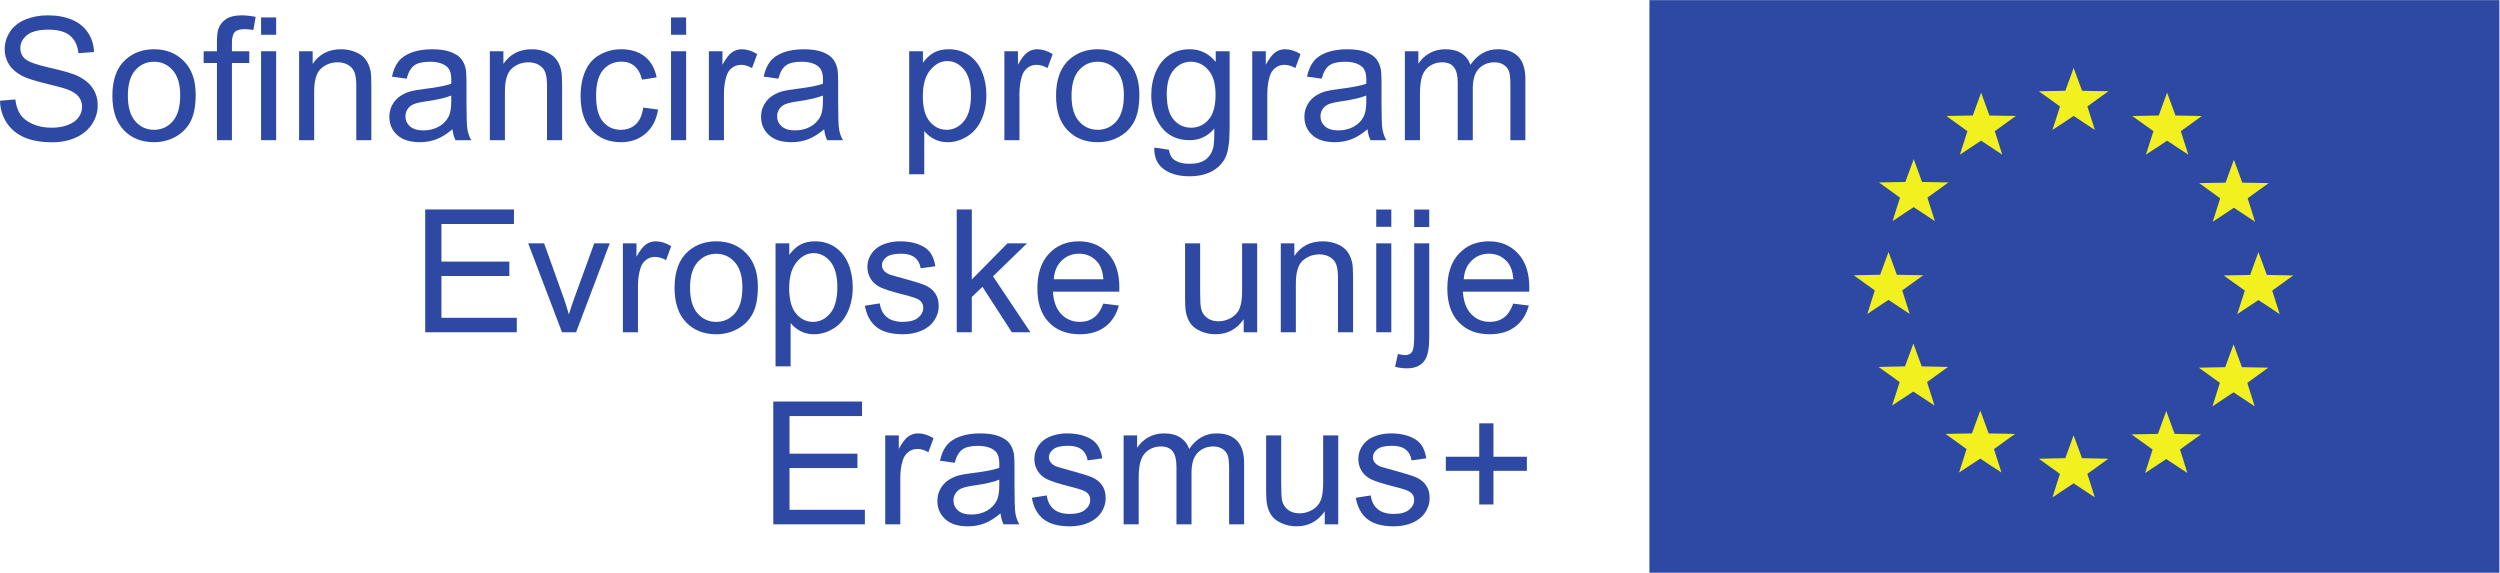 <?xml version="1.0" encoding="UTF-8" standalone="no"?>
<!-- Created with Inkscape (http://www.inkscape.org/) -->

<svg
   version="1.1"
   id="svg2"
   width="971.653"
   height="222.6"
   viewBox="0 0 971.653 222.6"
   sodipodi:docname="logosbeneficaireserasmusleft_sl_0.eps"
   xmlns:inkscape="http://www.inkscape.org/namespaces/inkscape"
   xmlns:sodipodi="http://sodipodi.sourceforge.net/DTD/sodipodi-0.dtd"
   xmlns="http://www.w3.org/2000/svg"
   xmlns:svg="http://www.w3.org/2000/svg">
  <defs
     id="defs6" />
  <sodipodi:namedview
     id="namedview4"
     pagecolor="#ffffff"
     bordercolor="#000000"
     borderopacity="0.25"
     inkscape:showpageshadow="2"
     inkscape:pageopacity="0.0"
     inkscape:pagecheckerboard="0"
     inkscape:deskcolor="#d1d1d1" />
  <g
     id="g8"
     inkscape:groupmode="layer"
     inkscape:label="ink_ext_XXXXXX"
     transform="matrix(1.333,0,0,-1.333,0,222.6)">
    <g
       id="g10"
       transform="scale(0.1)">
      <path
         d="M 7287.44,0 V 1669.52 H 4809.23 V 0 h 2478.21"
         style="fill:#2d49a3;fill-opacity:1;fill-rule:nonzero;stroke:none"
         id="path12" />
      <path
         d="m 6669.71,861.59 -25.86,0.527 -38.24,0.723 -12.52,34.094 -8.11,21.785 -7.97,-21.785 -12.42,-34.094 -38.24,-0.723 -25.84,-0.527 21.09,-15.195 30.14,-21.629 -10.96,-34.133 -7.52,-23.242 20.39,13.457 31.33,20.742 31.7,-20.742 20.14,-13.457 -7.39,23.242 -10.86,34.133 30.04,21.629 21.1,15.195"
         style="fill:#f3f020;fill-opacity:1;fill-rule:nonzero;stroke:none"
         id="path14" />
      <path
         d="m 6669.71,861.59 -25.86,0.527 -38.24,0.723 -12.52,34.094 -8.11,21.785 -7.97,-21.785 -12.42,-34.094 -38.24,-0.723 -25.84,-0.527 21.09,-15.195 30.14,-21.629 -10.96,-34.133 -7.52,-23.242 20.39,13.457 31.33,20.742 31.7,-20.742 20.14,-13.457 -7.39,23.242 -10.86,34.133 30.04,21.629 z"
         style="fill:none;stroke:#f3f020;stroke-width:11.064;stroke-linecap:butt;stroke-linejoin:miter;stroke-miterlimit:4;stroke-dasharray:none;stroke-opacity:1"
         id="path16" />
      <path
         d="m 6479.88,1093.95 -10.84,-34.18 -7.38,-23.18 20.25,13.28 31.47,21.04 31.7,-21.04 20,-13.28 -7.27,23.18 -10.95,34.18 30.03,21.64 21.2,15.2 -25.84,0.47 -38.38,0.6 -12.39,34.18 -8.1,22 -8.01,-22 -12.36,-34.18 -38.26,-0.6 -25.86,-0.47 20.97,-15.2 30.02,-21.64"
         style="fill:#f3f020;fill-opacity:1;fill-rule:nonzero;stroke:none"
         id="path18" />
      <path
         d="m 6479.88,1093.95 -10.84,-34.18 -7.38,-23.18 20.25,13.28 31.47,21.04 31.7,-21.04 20,-13.28 -7.27,23.18 -10.95,34.18 30.03,21.64 21.2,15.2 -25.84,0.47 -38.38,0.6 -12.39,34.18 -8.1,22 -8.01,-22 -12.36,-34.18 -38.26,-0.6 -25.86,-0.47 20.97,-15.2 z"
         style="fill:none;stroke:#f3f020;stroke-width:11.064;stroke-linecap:butt;stroke-linejoin:miter;stroke-miterlimit:4;stroke-dasharray:none;stroke-opacity:1"
         id="path20" />
      <path
         d="m 6339.16,1327.64 -12.52,34.13 -8.1,21.93 -7.97,-21.93 -12.41,-34.13 -38.24,-0.66 -25.99,-0.59 21.21,-15.13 30.15,-21.69 -10.95,-34.14 -7.52,-23.19 20.37,13.24 31.35,20.91 31.58,-20.91 20.27,-13.24 -7.52,23.19 -10.74,34.14 30.04,21.69 21.07,15.13 -25.72,0.59 -38.36,0.66"
         style="fill:#f3f020;fill-opacity:1;fill-rule:nonzero;stroke:none"
         id="path22" />
      <path
         d="m 6339.16,1327.64 -12.52,34.13 -8.1,21.93 -7.97,-21.93 -12.41,-34.13 -38.24,-0.66 -25.99,-0.59 21.21,-15.13 30.15,-21.69 -10.95,-34.14 -7.52,-23.19 20.37,13.24 31.35,20.91 31.58,-20.91 20.27,-13.24 -7.52,23.19 -10.74,34.14 30.04,21.69 21.07,15.13 -25.72,0.59 z"
         style="fill:none;stroke:#f3f020;stroke-width:11.064;stroke-linecap:butt;stroke-linejoin:miter;stroke-miterlimit:4;stroke-dasharray:none;stroke-opacity:1"
         id="path24" />
      <path
         d="m 6066.76,1399.85 -12.52,34.03 -8.13,21.92 -7.85,-21.92 -12.52,-34.03 -38.24,-0.84 -25.98,-0.41 21.21,-15.19 30.04,-21.75 -10.86,-34.2 -7.5,-23.12 20.26,13.23 31.44,20.97 31.7,-20.97 20.14,-13.23 -7.36,23.12 -10.86,34.2 30.04,21.75 20.95,15.19 -25.72,0.41 -38.24,0.84"
         style="fill:#f3f020;fill-opacity:1;fill-rule:nonzero;stroke:none"
         id="path26" />
      <path
         d="m 6066.76,1399.85 -12.52,34.03 -8.13,21.92 -7.85,-21.92 -12.52,-34.03 -38.24,-0.84 -25.98,-0.41 21.21,-15.19 30.04,-21.75 -10.86,-34.2 -7.5,-23.12 20.26,13.23 31.44,20.97 31.7,-20.97 20.14,-13.23 -7.36,23.12 -10.86,34.2 30.04,21.75 20.95,15.19 -25.72,0.41 z"
         style="fill:none;stroke:#f3f020;stroke-width:11.064;stroke-linecap:butt;stroke-linejoin:miter;stroke-miterlimit:4;stroke-dasharray:none;stroke-opacity:1"
         id="path28" />
      <path
         d="m 5796.72,1327.64 -12.52,34.13 -7.85,21.93 -7.99,-21.93 -12.5,-34.13 -38.26,-0.66 -25.98,-0.41 21.09,-15.25 30.16,-21.63 -10.86,-34.14 -7.48,-23.31 20.24,13.47 31.58,20.8 31.35,-20.8 20.25,-13.47 -7.38,23.31 -10.86,34.14 30.04,21.63 21.21,15.25 -25.98,0.41 -38.26,0.66"
         style="fill:#f3f020;fill-opacity:1;fill-rule:nonzero;stroke:none"
         id="path30" />
      <path
         d="m 5796.72,1327.64 -12.52,34.13 -7.85,21.93 -7.99,-21.93 -12.5,-34.13 -38.26,-0.66 -25.98,-0.41 21.09,-15.25 30.16,-21.63 -10.86,-34.14 -7.48,-23.31 20.24,13.47 31.58,20.8 31.35,-20.8 20.25,-13.47 -7.38,23.31 -10.86,34.14 30.04,21.63 21.21,15.25 -25.98,0.41 z"
         style="fill:none;stroke:#f3f020;stroke-width:11.064;stroke-linecap:butt;stroke-linejoin:miter;stroke-miterlimit:4;stroke-dasharray:none;stroke-opacity:1"
         id="path32" />
      <path
         d="m 5600.12,1133.93 -12.31,34.04 -7.97,21.85 -8.08,-21.85 -12.4,-34.04 -38.27,-0.7 -25.86,-0.49 21.1,-15.25 30.04,-21.68 -10.96,-34.08 -7.28,-23.25 20.01,13.34 31.59,20.86 31.58,-20.86 20.14,-13.34 -7.41,23.25 -10.84,34.08 30.16,21.68 20.98,15.25 -25.88,0.49 -38.34,0.7"
         style="fill:#f3f020;fill-opacity:1;fill-rule:nonzero;stroke:none"
         id="path34" />
      <path
         d="m 5600.12,1133.93 -12.31,34.04 -7.97,21.85 -8.08,-21.85 -12.4,-34.04 -38.27,-0.7 -25.86,-0.49 21.1,-15.25 30.04,-21.68 -10.96,-34.08 -7.28,-23.25 20.01,13.34 31.59,20.86 31.58,-20.86 20.14,-13.34 -7.41,23.25 -10.84,34.08 30.16,21.68 20.98,15.25 -25.88,0.49 z"
         style="fill:none;stroke:#f3f020;stroke-width:11.064;stroke-linecap:butt;stroke-linejoin:miter;stroke-miterlimit:4;stroke-dasharray:none;stroke-opacity:1"
         id="path36" />
      <path
         d="m 5537.77,781.336 20.26,-13.457 -7.37,23.351 -10.86,34.083 30.02,21.675 21.1,15.129 -25.84,0.547 -38.26,0.652 -12.5,34.036 -7.99,21.855 -8.01,-21.855 -12.5,-34.036 -38.24,-0.652 -25.86,-0.547 20.96,-15.129 30.15,-21.675 -10.84,-34.083 -7.38,-23.351 20.12,13.457 31.6,20.852 31.44,-20.852"
         style="fill:#f3f020;fill-opacity:1;fill-rule:nonzero;stroke:none"
         id="path38" />
      <path
         d="m 5537.77,781.336 20.26,-13.457 -7.37,23.351 -10.86,34.083 30.02,21.675 21.1,15.129 -25.84,0.547 -38.26,0.652 -12.5,34.036 -7.99,21.855 -8.01,-21.855 -12.5,-34.036 -38.24,-0.652 -25.86,-0.547 20.96,-15.129 30.15,-21.675 -10.84,-34.083 -7.38,-23.351 20.12,13.457 31.6,20.852 z"
         style="fill:none;stroke:#f3f020;stroke-width:11.064;stroke-linecap:butt;stroke-linejoin:miter;stroke-miterlimit:4;stroke-dasharray:none;stroke-opacity:1"
         id="path40" />
      <path
         d="m 5599.26,596.27 -12.5,33.96 -7.87,21.879 -8.11,-21.879 -12.5,-33.96 -38.24,-0.829 -25.86,-0.582 21.07,-15.019 30.04,-21.809 -10.86,-34.09 -7.5,-23.043 20.26,13.161 31.46,20.839 31.58,-20.839 20.14,-13.278 -7.38,23.16 -10.72,34.09 30.02,21.809 20.97,15.019 -25.86,0.582 -38.14,0.829"
         style="fill:#f3f020;fill-opacity:1;fill-rule:nonzero;stroke:none"
         id="path42" />
      <path
         d="m 5599.26,596.27 -12.5,33.96 -7.87,21.879 -8.11,-21.879 -12.5,-33.96 -38.24,-0.829 -25.86,-0.582 21.07,-15.019 30.04,-21.809 -10.86,-34.09 -7.5,-23.043 20.26,13.161 31.46,20.839 31.58,-20.839 20.14,-13.278 -7.38,23.16 -10.72,34.09 30.02,21.809 20.97,15.019 -25.86,0.582 z"
         style="fill:none;stroke:#f3f020;stroke-width:11.064;stroke-linecap:butt;stroke-linejoin:miter;stroke-miterlimit:4;stroke-dasharray:none;stroke-opacity:1"
         id="path44" />
      <path
         d="m 5794.34,400.73 -12.39,34.2 -7.99,21.859 -8.1,-21.859 -12.38,-34.2 -38.38,-0.601 -25.86,-0.59 21.21,-15.141 29.9,-21.687 -10.72,-34.063 -7.5,-23.25 20.12,13.231 31.71,20.922 31.33,-20.922 20.39,-13.231 -7.52,23.25 -10.82,34.063 30.02,21.687 21.21,15.141 -25.97,0.59 -38.26,0.601"
         style="fill:#f3f020;fill-opacity:1;fill-rule:nonzero;stroke:none"
         id="path46" />
      <path
         d="m 5794.34,400.73 -12.39,34.2 -7.99,21.859 -8.1,-21.859 -12.38,-34.2 -38.38,-0.601 -25.86,-0.59 21.21,-15.141 29.9,-21.687 -10.72,-34.063 -7.5,-23.25 20.12,13.231 31.71,20.922 31.33,-20.922 20.39,-13.231 -7.52,23.25 -10.82,34.063 30.02,21.687 21.21,15.141 -25.97,0.59 z"
         style="fill:none;stroke:#f3f020;stroke-width:11.064;stroke-linecap:butt;stroke-linejoin:miter;stroke-miterlimit:4;stroke-dasharray:none;stroke-opacity:1"
         id="path48" />
      <path
         d="m 6066.5,328.582 -12.38,33.898 -8.12,21.989 -7.86,-21.989 -12.51,-33.898 -38.25,-0.781 -25.99,-0.602 21.09,-15.25 30.18,-21.551 -10.98,-34.089 -7.27,-23.297 20.14,13.386 31.45,20.922 31.6,-20.922 20.13,-13.386 -7.26,23.297 -10.98,34.089 30.04,21.551 21.08,15.25 -25.73,0.602 -38.38,0.781"
         style="fill:#f3f020;fill-opacity:1;fill-rule:nonzero;stroke:none"
         id="path50" />
      <path
         d="m 6066.5,328.582 -12.38,33.898 -8.12,21.989 -7.86,-21.989 -12.51,-33.898 -38.25,-0.781 -25.99,-0.602 21.09,-15.25 30.18,-21.551 -10.98,-34.089 -7.27,-23.297 20.14,13.386 31.45,20.922 31.6,-20.922 20.13,-13.386 -7.26,23.297 -10.98,34.089 30.04,21.551 21.08,15.25 -25.73,0.602 z"
         style="fill:none;stroke:#f3f020;stroke-width:11.064;stroke-linecap:butt;stroke-linejoin:miter;stroke-miterlimit:4;stroke-dasharray:none;stroke-opacity:1"
         id="path52" />
      <path
         d="m 6336.66,399.422 -12.52,34.078 -7.99,21.871 -7.99,-21.871 -12.4,-34.078 -38.24,-0.844 -25.98,-0.476 21.23,-15.122 30.02,-21.679 -10.86,-34.102 -7.38,-23.23 20.14,13.242 31.46,20.898 31.58,-20.898 20.02,-13.242 -7.14,23.23 -10.86,34.102 29.9,21.679 21.11,15.122 -25.86,0.476 -38.24,0.844"
         style="fill:#f3f020;fill-opacity:1;fill-rule:nonzero;stroke:none"
         id="path54" />
      <path
         d="m 6336.66,399.422 -12.52,34.078 -7.99,21.871 -7.99,-21.871 -12.4,-34.078 -38.24,-0.844 -25.98,-0.476 21.23,-15.122 30.02,-21.679 -10.86,-34.102 -7.38,-23.23 20.14,13.242 31.46,20.898 31.58,-20.898 20.02,-13.242 -7.14,23.23 -10.86,34.102 29.9,21.679 21.11,15.122 -25.86,0.476 z"
         style="fill:none;stroke:#f3f020;stroke-width:11.064;stroke-linecap:butt;stroke-linejoin:miter;stroke-miterlimit:4;stroke-dasharray:none;stroke-opacity:1"
         id="path56" />
      <path
         d="m 6532.91,593.879 -12.52,34.109 -7.97,21.782 -7.99,-21.782 -12.52,-34.109 -38.26,-0.699 -25.84,-0.489 21.19,-15.25 29.95,-21.621 -10.84,-34.199 -7.29,-23.172 20.04,13.34 31.56,20.852 31.56,-20.852 20.04,-13.34 -7.4,23.172 -10.72,34.199 30.04,21.621 21.09,15.25 -25.88,0.489 -38.24,0.699"
         style="fill:#f3f020;fill-opacity:1;fill-rule:nonzero;stroke:none"
         id="path58" />
      <path
         d="m 6532.91,593.879 -12.52,34.109 -7.97,21.782 -7.99,-21.782 -12.52,-34.109 -38.26,-0.699 -25.84,-0.489 21.19,-15.25 29.95,-21.621 -10.84,-34.199 -7.29,-23.172 20.04,13.34 31.56,20.852 31.56,-20.852 20.04,-13.34 -7.4,23.172 -10.72,34.199 30.04,21.621 21.09,15.25 -25.88,0.489 z"
         style="fill:none;stroke:#f3f020;stroke-width:11.064;stroke-linecap:butt;stroke-linejoin:miter;stroke-miterlimit:4;stroke-dasharray:none;stroke-opacity:1"
         id="path60" />
      <path
         d="m 0,1376.16 44.676,3.91 c 2.109,-17.9 7.043,-32.59 14.777,-44.07 7.723,-11.47 19.727,-20.75 36.008,-27.83 16.269,-7.08 34.578,-10.62 54.93,-10.62 18.066,0 34.011,2.69 47.851,8.06 13.828,5.37 24.129,12.74 30.879,22.09 6.758,9.36 10.137,19.57 10.137,30.65 0,11.23 -3.262,21.03 -9.766,29.41 -6.512,8.38 -17.258,15.42 -32.226,21.12 -9.61,3.75 -30.852,9.57 -63.719,17.46 -32.883,7.89 -55.91,15.33 -69.094,22.34 -17.09,8.95 -29.824,20.06 -38.203,33.32 -8.391,13.26 -12.578,28.11 -12.578,44.55 0,18.07 5.125,34.96 15.379,50.66 10.254,15.71 25.227,27.63 44.922,35.77 19.688,8.14 41.586,12.2 65.675,12.2 26.524,0 49.922,-4.26 70.196,-12.81 20.254,-8.54 35.84,-21.11 46.75,-37.71 10.894,-16.61 16.758,-35.41 17.578,-56.41 l -45.41,-3.42 c -2.446,22.63 -10.703,39.72 -24.778,51.27 -14.082,11.56 -34.882,17.35 -62.382,17.35 -28.653,0 -49.52,-5.26 -62.618,-15.76 -13.105,-10.49 -19.656,-23.15 -19.656,-37.96 0,-12.87 4.637,-23.43 13.914,-31.73 9.109,-8.3 32.918,-16.82 71.406,-25.52 38.497,-8.71 64.903,-16.32 79.231,-22.82 20.828,-9.61 36.211,-21.78 46.141,-36.51 9.921,-14.72 14.89,-31.7 14.89,-50.9 0,-19.04 -5.457,-36.99 -16.355,-53.83 -10.91,-16.85 -26.575,-29.96 -46.992,-39.31 -20.43,-9.36 -43.426,-14.04 -68.973,-14.04 -32.395,0 -59.535,4.72 -81.418,14.16 -21.895,9.44 -39.062,23.64 -51.523,42.61 C 7.207,1330.79 0.645,1352.23 0,1376.16"
         style="fill:#2d49a3;fill-opacity:1;fill-rule:nonzero;stroke:none"
         id="path62" />
      <path
         d="m 372.805,1390.81 c 0,-33.2 7.234,-58.07 21.726,-74.58 14.485,-16.52 32.715,-24.78 54.688,-24.78 21.804,0 39.953,8.3 54.441,24.91 14.485,16.6 21.731,41.9 21.731,75.91 0,32.07 -7.286,56.36 -21.856,72.88 -14.558,16.52 -32.676,24.78 -54.316,24.78 -21.973,0 -40.203,-8.22 -54.688,-24.65 -14.492,-16.44 -21.726,-41.27 -21.726,-74.47 z m -45.168,0 c 0,48.01 13.34,83.57 40.039,106.7 22.297,19.2 49.472,28.81 81.543,28.81 35.644,0 64.773,-11.68 87.402,-35.04 22.617,-23.36 33.938,-55.63 33.938,-96.8 0,-33.38 -5.012,-59.62 -15.012,-78.74 -10.02,-19.13 -24.578,-33.97 -43.711,-44.56 -19.121,-10.57 -40,-15.86 -62.617,-15.86 -36.297,0 -65.633,11.63 -88.008,34.9 -22.383,23.28 -33.574,56.81 -33.574,100.59"
         style="fill:#2d49a3;fill-opacity:1;fill-rule:nonzero;stroke:none"
         id="path64" />
      <path
         d="m 632.566,1261.18 v 225.1 H 593.75 v 34.18 h 38.816 v 27.58 c 0,17.42 1.543,30.35 4.641,38.82 4.231,11.39 11.68,20.63 22.336,27.71 10.66,7.08 25.594,10.61 44.805,10.61 12.363,0 26.035,-1.46 41.011,-4.39 l -6.589,-38.32 c -9.122,1.62 -17.747,2.44 -25.879,2.44 -13.348,0 -22.793,-2.85 -28.321,-8.55 -5.539,-5.7 -8.3,-16.35 -8.3,-31.98 v -23.92 h 50.539 v -34.18 H 676.27 v -225.1 h -43.704"
         style="fill:#2d49a3;fill-opacity:1;fill-rule:nonzero;stroke:none"
         id="path66" />
      <path
         d="m 761.23,1261.18 v 259.28 h 43.946 v -259.28 z m 0,307.36 v 50.55 h 43.946 v -50.55 H 761.23"
         style="fill:#2d49a3;fill-opacity:1;fill-rule:nonzero;stroke:none"
         id="path68" />
      <path
         d="m 872.07,1261.18 v 259.28 h 39.551 v -36.88 c 19.043,28.49 46.543,42.74 82.52,42.74 15.629,0 29.989,-2.82 43.099,-8.43 13.09,-5.62 22.9,-12.98 29.41,-22.1 6.5,-9.11 11.06,-19.94 13.67,-32.46 1.62,-8.15 2.44,-22.38 2.44,-42.74 v -159.41 h -43.94 v 157.71 c 0,17.9 -1.71,31.29 -5.13,40.16 -3.42,8.87 -9.48,15.95 -18.19,21.24 -8.7,5.28 -18.918,7.94 -30.637,7.94 -18.718,0 -34.875,-5.95 -48.468,-17.83 -13.582,-11.88 -20.379,-34.42 -20.379,-67.62 v -141.6 H 872.07"
         style="fill:#2d49a3;fill-opacity:1;fill-rule:nonzero;stroke:none"
         id="path70" />
      <path
         d="m 1315.67,1391.3 c -15.95,-6.51 -39.88,-12.04 -71.77,-16.6 -18.07,-2.6 -30.85,-5.53 -38.33,-8.79 -7.49,-3.26 -13.28,-8.01 -17.34,-14.28 -4.07,-6.27 -6.1,-13.22 -6.1,-20.88 0,-11.72 4.43,-21.48 13.3,-29.3 8.88,-7.81 21.86,-11.72 38.95,-11.72 16.92,0 31.98,3.72 45.16,11.12 13.18,7.4 22.86,17.54 29.05,30.39 4.72,9.93 7.08,24.58 7.08,43.94 z m 3.67,-98.15 c -16.28,-13.83 -31.95,-23.59 -47,-29.29 -15.05,-5.69 -31.22,-8.54 -48.46,-8.54 -28.49,0 -50.38,6.95 -65.68,20.87 -15.3,13.92 -22.95,31.69 -22.95,53.35 0,12.69 2.89,24.28 8.68,34.78 5.77,10.5 13.34,18.93 22.69,25.28 9.37,6.35 19.9,11.14 31.62,14.39 8.63,2.29 21.64,4.47 39.06,6.6 35.48,4.22 61.61,9.28 78.37,15.14 0.16,6.02 0.25,9.84 0.25,11.47 0,17.91 -4.15,30.52 -12.45,37.85 -11.23,9.92 -27.92,14.88 -50.05,14.88 -20.68,0 -35.93,-3.61 -45.78,-10.86 -9.85,-7.25 -17.13,-20.06 -21.85,-38.46 l -42.97,5.86 c 3.91,18.4 10.33,33.24 19.29,44.56 8.94,11.31 21.88,20.02 38.82,26.13 16.92,6.1 36.53,9.16 58.84,9.16 22.12,0 40.11,-2.62 53.95,-7.82 13.83,-5.21 24,-11.77 30.52,-19.65 6.5,-7.9 11.06,-17.87 13.67,-29.92 1.47,-7.48 2.2,-20.99 2.2,-40.52 v -58.6 c 0,-40.85 0.93,-66.68 2.8,-77.51 1.88,-10.83 5.58,-21.2 11.11,-31.12 h -45.89 c -4.57,9.1 -7.5,19.77 -8.79,31.97"
         style="fill:#2d49a3;fill-opacity:1;fill-rule:nonzero;stroke:none"
         id="path72" />
      <path
         d="m 1428.22,1261.18 v 259.28 h 39.55 v -36.88 c 19.05,28.49 46.55,42.74 82.52,42.74 15.63,0 29.99,-2.82 43.1,-8.43 13.09,-5.62 22.9,-12.98 29.41,-22.1 6.51,-9.11 11.07,-19.94 13.67,-32.46 1.63,-8.15 2.45,-22.38 2.45,-42.74 v -159.41 h -43.95 v 157.71 c 0,17.9 -1.71,31.29 -5.13,40.16 -3.41,8.87 -9.48,15.95 -18.19,21.24 -8.7,5.28 -18.92,7.94 -30.63,7.94 -18.73,0 -34.88,-5.95 -48.47,-17.83 -13.59,-11.88 -20.38,-34.42 -20.38,-67.62 v -141.6 h -43.95"
         style="fill:#2d49a3;fill-opacity:1;fill-rule:nonzero;stroke:none"
         id="path74" />
      <path
         d="m 1875.49,1356.14 43.21,-5.6 c -4.73,-29.79 -16.81,-53.11 -36.26,-69.95 -19.44,-16.85 -43.33,-25.27 -71.65,-25.27 -35.49,0 -64,11.59 -85.58,34.79 -21.56,23.19 -32.34,56.43 -32.34,99.72 0,28 4.64,52.5 13.92,73.5 9.27,20.99 23.4,36.74 42.35,47.23 18.97,10.5 39.59,15.76 61.9,15.76 28.15,0 51.18,-7.13 69.09,-21.37 17.9,-14.24 29.37,-34.47 34.42,-60.66 l -42.72,-6.61 c -4.08,17.43 -11.27,30.53 -21.62,39.32 -10.33,8.79 -22.82,13.18 -37.47,13.18 -22.13,0 -40.12,-7.94 -53.95,-23.8 -13.84,-15.87 -20.75,-40.98 -20.75,-75.32 0,-34.84 6.67,-60.14 20.02,-75.93 13.34,-15.79 30.76,-23.68 52.24,-23.68 17.25,0 31.65,5.28 43.22,15.86 11.55,10.59 18.87,26.86 21.97,48.83"
         style="fill:#2d49a3;fill-opacity:1;fill-rule:nonzero;stroke:none"
         id="path76" />
      <path
         d="m 1956.54,1261.18 v 259.28 h 43.95 v -259.28 z m 0,307.36 v 50.55 h 43.95 v -50.55 h -43.95"
         style="fill:#2d49a3;fill-opacity:1;fill-rule:nonzero;stroke:none"
         id="path78" />
      <path
         d="m 2066.89,1261.18 v 259.28 h 39.56 v -39.32 c 10.08,18.4 19.4,30.53 27.95,36.39 8.54,5.86 17.94,8.79 28.2,8.79 14.8,0 29.86,-4.73 45.16,-14.16 l -15.13,-40.78 c -10.75,6.34 -21.49,9.53 -32.23,9.53 -9.61,0 -18.23,-2.89 -25.88,-8.68 -7.65,-5.78 -13.1,-13.78 -16.36,-24.04 -4.88,-15.62 -7.32,-32.71 -7.32,-51.27 v -135.74 h -43.95"
         style="fill:#2d49a3;fill-opacity:1;fill-rule:nonzero;stroke:none"
         id="path80" />
      <path
         d="m 2399.41,1391.3 c -15.95,-6.51 -39.88,-12.04 -71.77,-16.6 -18.07,-2.6 -30.85,-5.53 -38.33,-8.79 -7.49,-3.26 -13.27,-8.01 -17.34,-14.28 -4.07,-6.27 -6.1,-13.22 -6.1,-20.88 0,-11.72 4.43,-21.48 13.3,-29.3 8.88,-7.81 21.86,-11.72 38.95,-11.72 16.92,0 31.98,3.72 45.16,11.12 13.18,7.4 22.86,17.54 29.05,30.39 4.72,9.93 7.08,24.58 7.08,43.94 z m 3.67,-98.15 c -16.28,-13.83 -31.95,-23.59 -47,-29.29 -15.05,-5.69 -31.22,-8.54 -48.46,-8.54 -28.49,0 -50.38,6.95 -65.68,20.87 -15.3,13.92 -22.95,31.69 -22.95,53.35 0,12.69 2.89,24.28 8.68,34.78 5.77,10.5 13.34,18.93 22.69,25.28 9.37,6.35 19.9,11.14 31.62,14.39 8.63,2.29 21.64,4.47 39.06,6.6 35.48,4.22 61.61,9.28 78.37,15.14 0.16,6.02 0.25,9.84 0.25,11.47 0,17.91 -4.15,30.52 -12.45,37.85 -11.23,9.92 -27.92,14.88 -50.05,14.88 -20.68,0 -35.93,-3.61 -45.78,-10.86 -9.85,-7.25 -17.13,-20.06 -21.85,-38.46 l -42.97,5.86 c 3.91,18.4 10.33,33.24 19.29,44.56 8.94,11.31 21.88,20.02 38.82,26.13 16.92,6.1 36.53,9.16 58.84,9.16 22.12,0 40.11,-2.62 53.95,-7.82 13.83,-5.21 24,-11.77 30.52,-19.65 6.5,-7.9 11.06,-17.87 13.67,-29.92 1.47,-7.48 2.2,-20.99 2.2,-40.52 v -58.6 c 0,-40.85 0.94,-66.68 2.8,-77.51 1.88,-10.83 5.58,-21.2 11.11,-31.12 h -45.89 c -4.57,9.1 -7.49,19.77 -8.79,31.97"
         style="fill:#2d49a3;fill-opacity:1;fill-rule:nonzero;stroke:none"
         id="path82" />
      <path
         d="m 2690.67,1389.34 c 0,-33.36 6.75,-58.02 20.27,-73.96 13.5,-15.96 29.86,-23.93 49.07,-23.93 19.53,0 36.25,8.26 50.18,24.78 13.9,16.51 20.86,42.12 20.86,76.79 0,33.02 -6.79,57.77 -20.38,74.21 -13.59,16.43 -29.83,24.65 -48.71,24.65 -18.72,0 -35.27,-8.75 -49.68,-26.24 -14.4,-17.5 -21.61,-42.93 -21.61,-76.3 z m -39.79,-227.54 v 358.66 h 40.04 v -33.69 c 9.43,13.18 20.1,23.06 31.98,29.66 11.88,6.59 26.28,9.89 43.21,9.89 22.13,0 41.66,-5.71 58.6,-17.09 16.92,-11.41 29.69,-27.47 38.33,-48.23 8.62,-20.75 12.94,-43.49 12.94,-68.24 0,-26.52 -4.76,-50.41 -14.29,-71.65 -9.51,-21.24 -23.35,-37.52 -41.5,-48.83 -18.15,-11.3 -37.23,-16.96 -57.25,-16.96 -14.65,0 -27.79,3.09 -39.43,9.28 -11.63,6.17 -21.21,13.98 -28.69,23.44 V 1161.8 h -43.94"
         style="fill:#2d49a3;fill-opacity:1;fill-rule:nonzero;stroke:none"
         id="path84" />
      <path
         d="m 2928.47,1261.18 v 259.28 h 39.55 v -39.32 c 10.09,18.4 19.4,30.53 27.96,36.39 8.53,5.86 17.94,8.79 28.19,8.79 14.8,0 29.86,-4.73 45.17,-14.16 l -15.14,-40.78 c -10.74,6.34 -21.49,9.53 -32.23,9.53 -9.61,0 -18.23,-2.89 -25.88,-8.68 -7.65,-5.78 -13.1,-13.78 -16.35,-24.04 -4.89,-15.62 -7.33,-32.71 -7.33,-51.27 v -135.74 h -43.94"
         style="fill:#2d49a3;fill-opacity:1;fill-rule:nonzero;stroke:none"
         id="path86" />
      <path
         d="m 3124.27,1390.81 c 0,-33.2 7.23,-58.07 21.73,-74.58 14.48,-16.52 32.71,-24.78 54.68,-24.78 21.81,0 39.95,8.3 54.45,24.91 14.48,16.6 21.73,41.9 21.73,75.91 0,32.07 -7.29,56.36 -21.86,72.88 -14.56,16.52 -32.68,24.78 -54.32,24.78 -21.97,0 -40.2,-8.22 -54.68,-24.65 -14.5,-16.44 -21.73,-41.27 -21.73,-74.47 z m -45.17,0 c 0,48.01 13.34,83.57 40.04,106.7 22.3,19.2 49.47,28.81 81.54,28.81 35.65,0 64.78,-11.68 87.41,-35.04 22.61,-23.36 33.93,-55.63 33.93,-96.8 0,-33.38 -5.01,-59.62 -15.01,-78.74 -10.02,-19.13 -24.58,-33.97 -43.71,-44.56 -19.12,-10.57 -40,-15.86 -62.62,-15.86 -36.3,0 -65.63,11.63 -88,34.9 -22.39,23.28 -33.58,56.81 -33.58,100.59"
         style="fill:#2d49a3;fill-opacity:1;fill-rule:nonzero;stroke:none"
         id="path88" />
      <path
         d="m 3401.86,1395.46 c 0,-34.03 6.74,-58.85 20.26,-74.48 13.51,-15.62 30.43,-23.43 50.78,-23.43 20.18,0 37.11,7.77 50.78,23.32 13.67,15.54 20.51,39.92 20.51,73.12 0,31.74 -7.04,55.67 -21.11,71.78 -14.09,16.11 -31.06,24.16 -50.91,24.16 -19.53,0 -36.13,-7.93 -49.81,-23.8 -13.67,-15.87 -20.5,-39.42 -20.5,-70.67 z m -36.38,-155.76 42.72,-6.35 c 1.79,-13.19 6.75,-22.8 14.9,-28.81 10.89,-8.15 25.79,-12.21 44.67,-12.21 20.35,0 36.05,4.06 47.12,12.21 11.07,8.14 18.56,19.53 22.46,34.18 2.28,8.94 3.33,27.74 3.18,56.39 -19.21,-22.62 -43.14,-33.93 -71.78,-33.93 -35.64,0 -63.23,12.85 -82.76,38.57 -19.53,25.71 -29.3,56.56 -29.3,92.52 0,24.75 4.47,47.57 13.43,68.49 8.94,20.91 21.93,37.06 38.93,48.47 17.01,11.38 36.99,17.09 59.94,17.09 30.6,0 55.82,-12.39 75.69,-37.11 v 31.25 h 40.53 v -224.12 c 0,-40.38 -4.12,-68.98 -12.33,-85.82 -8.22,-16.85 -21.25,-30.16 -39.06,-39.93 -17.83,-9.76 -39.77,-14.64 -65.8,-14.64 -30.93,0 -55.91,6.96 -74.95,20.87 -19.05,13.92 -28.25,34.88 -27.59,62.88"
         style="fill:#2d49a3;fill-opacity:1;fill-rule:nonzero;stroke:none"
         id="path90" />
      <path
         d="m 3651.12,1261.18 v 259.28 h 39.55 v -39.32 c 10.09,18.4 19.41,30.53 27.96,36.39 8.54,5.86 17.94,8.79 28.2,8.79 14.8,0 29.86,-4.73 45.16,-14.16 l -15.13,-40.78 c -10.75,6.34 -21.49,9.53 -32.23,9.53 -9.61,0 -18.23,-2.89 -25.88,-8.68 -7.66,-5.78 -13.11,-13.78 -16.36,-24.04 -4.88,-15.62 -7.32,-32.71 -7.32,-51.27 v -135.74 h -43.95"
         style="fill:#2d49a3;fill-opacity:1;fill-rule:nonzero;stroke:none"
         id="path92" />
      <path
         d="m 3983.64,1391.3 c -15.95,-6.51 -39.88,-12.04 -71.77,-16.6 -18.07,-2.6 -30.85,-5.53 -38.33,-8.79 -7.5,-3.26 -13.28,-8.01 -17.34,-14.28 -4.07,-6.27 -6.1,-13.22 -6.1,-20.88 0,-11.72 4.43,-21.48 13.3,-29.3 8.88,-7.81 21.85,-11.72 38.94,-11.72 16.93,0 31.99,3.72 45.17,11.12 13.18,7.4 22.86,17.54 29.05,30.39 4.72,9.93 7.08,24.58 7.08,43.94 z m 3.66,-98.15 c -16.27,-13.83 -31.94,-23.59 -46.99,-29.29 -15.06,-5.69 -31.22,-8.54 -48.46,-8.54 -28.49,0 -50.39,6.95 -65.68,20.87 -15.3,13.92 -22.95,31.69 -22.95,53.35 0,12.69 2.89,24.28 8.67,34.78 5.78,10.5 13.34,18.93 22.7,25.28 9.37,6.35 19.9,11.14 31.62,14.39 8.62,2.29 21.64,4.47 39.06,6.6 35.48,4.22 61.61,9.28 78.37,15.14 0.16,6.02 0.25,9.84 0.25,11.47 0,17.91 -4.15,30.52 -12.45,37.85 -11.23,9.92 -27.92,14.88 -50.05,14.88 -20.68,0 -35.93,-3.61 -45.78,-10.86 -9.85,-7.25 -17.13,-20.06 -21.85,-38.46 l -42.97,5.86 c 3.91,18.4 10.33,33.24 19.29,44.56 8.94,11.31 21.88,20.02 38.82,26.13 16.92,6.1 36.53,9.16 58.83,9.16 22.13,0 40.12,-2.62 53.96,-7.82 13.83,-5.21 24,-11.77 30.52,-19.65 6.5,-7.9 11.06,-17.87 13.67,-29.92 1.46,-7.48 2.2,-20.99 2.2,-40.52 v -58.6 c 0,-40.85 0.93,-66.68 2.8,-77.51 1.87,-10.83 5.58,-21.2 11.11,-31.12 h -45.9 c -4.56,9.1 -7.49,19.77 -8.79,31.97"
         style="fill:#2d49a3;fill-opacity:1;fill-rule:nonzero;stroke:none"
         id="path94" />
      <path
         d="m 4096.19,1261.18 v 259.28 h 39.31 v -36.39 c 8.13,12.7 18.95,22.91 32.47,30.64 13.5,7.74 28.89,11.61 46.14,11.61 19.2,0 34.95,-4 47.25,-11.98 12.28,-7.96 20.94,-19.12 25.99,-33.43 20.51,30.27 47.2,45.41 80.08,45.41 25.71,0 45.49,-7.13 59.33,-21.37 13.83,-14.24 20.75,-36.17 20.75,-65.8 v -177.97 h -43.7 v 163.32 c 0,17.58 -1.43,30.23 -4.27,37.97 -2.85,7.73 -8.03,13.96 -15.51,18.67 -7.49,4.73 -16.28,7.09 -26.36,7.09 -18.24,0 -33.37,-6.07 -45.41,-18.19 -12.05,-12.13 -18.07,-31.54 -18.07,-58.24 v -150.62 h -43.95 v 168.46 c 0,19.53 -3.58,34.18 -10.74,43.94 -7.17,9.77 -18.88,14.65 -35.15,14.65 -12.38,0 -23.81,-3.26 -34.3,-9.77 -10.51,-6.52 -18.12,-16.03 -22.83,-28.57 -4.73,-12.53 -7.08,-30.59 -7.08,-54.2 v -134.51 h -43.95"
         style="fill:#2d49a3;fill-opacity:1;fill-rule:nonzero;stroke:none"
         id="path96" />
      <path
         d="m 1239.75,701.172 v 357.908 h 258.79 v -42.24 H 1287.11 V 907.227 h 198 v -41.993 h -198 V 743.406 h 219.73 v -42.234 h -267.09"
         style="fill:#2d49a3;fill-opacity:1;fill-rule:nonzero;stroke:none"
         id="path98" />
      <path
         d="m 1638.67,701.172 -98.63,259.273 h 46.39 l 55.66,-155.269 c 6.02,-16.77 11.55,-34.184 16.6,-52.246 3.91,13.672 9.36,30.105 16.36,49.312 l 57.62,158.203 h 45.16 l -98.14,-259.273 h -41.02"
         style="fill:#2d49a3;fill-opacity:1;fill-rule:nonzero;stroke:none"
         id="path100" />
      <path
         d="m 1816.16,701.172 v 259.273 h 39.55 v -39.304 c 10.09,18.386 19.41,30.515 27.96,36.379 8.54,5.859 17.94,8.789 28.2,8.789 14.8,0 29.86,-4.719 45.16,-14.161 l -15.14,-40.773 c -10.74,6.348 -21.48,9.523 -32.22,9.523 -9.61,0 -18.23,-2.89 -25.88,-8.664 -7.66,-5.781 -13.11,-13.796 -16.36,-24.05 -4.88,-15.625 -7.32,-32.715 -7.32,-51.274 V 701.172 h -43.95"
         style="fill:#2d49a3;fill-opacity:1;fill-rule:nonzero;stroke:none"
         id="path102" />
      <path
         d="m 2011.96,830.809 c 0,-33.204 7.24,-58.067 21.73,-74.579 14.48,-16.527 32.72,-24.789 54.69,-24.789 21.81,0 39.95,8.301 54.44,24.907 14.48,16.597 21.73,41.902 21.73,75.925 0,32.063 -7.28,56.348 -21.85,72.872 -14.57,16.523 -32.68,24.785 -54.32,24.785 -21.97,0 -40.21,-8.223 -54.69,-24.657 -14.49,-16.437 -21.73,-41.261 -21.73,-74.464 z m -45.16,0 c 0,48.007 13.34,83.574 40.04,106.687 22.29,19.211 49.47,28.813 81.54,28.813 35.64,0 64.77,-11.68 87.4,-35.032 22.62,-23.359 33.94,-55.625 33.94,-96.804 0,-33.371 -5.01,-59.614 -15.01,-78.735 -10.02,-19.129 -24.58,-33.98 -43.71,-44.558 -19.12,-10.575 -40,-15.867 -62.62,-15.867 -36.3,0 -65.64,11.628 -88.01,34.91 -22.38,23.269 -33.57,56.797 -33.57,100.586"
         style="fill:#2d49a3;fill-opacity:1;fill-rule:nonzero;stroke:none"
         id="path104" />
      <path
         d="m 2301.03,829.344 c 0,-33.367 6.74,-58.028 20.26,-73.977 13.5,-15.957 29.86,-23.926 49.07,-23.926 19.53,0 36.25,8.262 50.18,24.789 13.9,16.512 20.87,42.11 20.87,76.778 0,33.035 -6.8,57.781 -20.38,74.219 -13.6,16.433 -29.84,24.656 -48.72,24.656 -18.72,0 -35.27,-8.75 -49.68,-26.25 -14.4,-17.5 -21.6,-42.93 -21.6,-76.289 z m -39.8,-227.543 v 358.644 h 40.04 v -33.687 c 9.43,13.183 20.1,23.074 31.98,29.656 11.88,6.602 26.28,9.895 43.21,9.895 22.13,0 41.67,-5.696 58.6,-17.09 16.92,-11.399 29.7,-27.473 38.33,-48.215 8.62,-20.762 12.94,-43.508 12.94,-68.242 0,-26.532 -4.76,-50.418 -14.29,-71.653 -9.51,-21.25 -23.35,-37.515 -41.5,-48.828 -18.15,-11.316 -37.23,-16.968 -57.25,-16.968 -14.65,0 -27.79,3.093 -39.43,9.277 -11.63,6.18 -21.2,13.992 -28.68,23.433 V 601.801 h -43.95"
         style="fill:#2d49a3;fill-opacity:1;fill-rule:nonzero;stroke:none"
         id="path106" />
      <path
         d="m 2521.73,778.563 43.46,6.835 c 2.44,-17.421 9.23,-30.761 20.38,-40.039 11.15,-9.277 26.73,-13.918 46.75,-13.918 20.18,0 35.16,4.114 44.93,12.329 9.76,8.218 14.64,17.859 14.64,28.933 0,9.922 -4.31,17.735 -12.93,23.438 -6.03,3.906 -21,8.867 -44.93,14.89 -32.22,8.137 -54.56,15.18 -67.02,21.125 -12.44,5.938 -21.88,14.16 -28.32,24.649 -6.42,10.508 -9.64,22.097 -9.64,34.797 0,11.55 2.65,22.253 7.94,32.097 5.29,9.844 12.48,18.028 21.6,24.539 6.84,5.051 16.16,9.321 27.95,12.825 11.81,3.496 24.46,5.246 37.97,5.246 20.34,0 38.2,-2.93 53.6,-8.789 15.37,-5.864 26.72,-13.801 34.05,-23.801 7.32,-10.02 12.36,-23.399 15.13,-40.164 l -42.96,-5.864 c -1.96,13.352 -7.61,23.762 -16.97,31.25 -9.36,7.493 -22.58,11.235 -39.67,11.235 -20.19,0 -34.59,-3.34 -43.22,-10.012 -8.63,-6.68 -12.94,-14.492 -12.94,-23.437 0,-5.704 1.79,-10.821 5.37,-15.379 3.58,-4.719 9.19,-8.625 16.85,-11.719 4.39,-1.633 17.33,-5.371 38.82,-11.231 31.08,-8.3 52.77,-15.097 65.07,-20.382 12.28,-5.293 21.92,-12.989 28.92,-23.075 6.99,-10.097 10.5,-22.628 10.5,-37.597 0,-14.653 -4.27,-28.442 -12.82,-41.391 -8.54,-12.93 -20.87,-22.945 -36.98,-30.015 -16.12,-7.09 -34.35,-10.625 -54.69,-10.625 -33.69,0 -59.37,6.992 -77.02,20.996 -17.67,13.992 -28.94,34.746 -33.82,62.254"
         style="fill:#2d49a3;fill-opacity:1;fill-rule:nonzero;stroke:none"
         id="path108" />
      <path
         d="m 2789.55,701.172 v 357.908 h 43.95 v -204.1 l 104,105.465 h 56.88 l -99.12,-96.187 109.13,-163.086 h -54.19 l -85.7,132.566 -31,-29.785 V 701.172 h -43.95"
         style="fill:#2d49a3;fill-opacity:1;fill-rule:nonzero;stroke:none"
         id="path110" />
      <path
         d="m 3072.51,855.711 h 144.78 c -1.96,21.809 -7.5,38.164 -16.61,49.07 -14,16.926 -32.14,25.395 -54.44,25.395 -20.19,0 -37.15,-6.758 -50.91,-20.266 -13.75,-13.515 -21.36,-31.582 -22.82,-54.199 z m 144.29,-71.043 45.41,-5.617 c -7.17,-26.531 -20.43,-47.117 -39.8,-61.77 -19.37,-14.644 -44.11,-21.968 -74.22,-21.968 -37.93,0 -67.99,11.675 -90.2,35.039 -22.23,23.347 -33.33,56.101 -33.33,98.257 0,43.625 11.23,77.473 33.69,101.567 22.46,24.09 51.59,36.133 87.4,36.133 34.67,0 62.99,-11.809 84.96,-35.403 21.98,-23.601 32.96,-56.804 32.96,-99.609 0,-2.606 -0.09,-6.516 -0.24,-11.719 h -193.36 c 1.62,-28.484 9.68,-50.293 24.17,-65.43 14.48,-15.136 32.55,-22.707 54.2,-22.707 16.11,0 29.86,4.231 41.26,12.7 11.38,8.457 20.42,21.968 27.1,40.527"
         style="fill:#2d49a3;fill-opacity:1;fill-rule:nonzero;stroke:none"
         id="path112" />
      <path
         d="m 3626.22,701.172 v 38.086 c -20.18,-29.297 -47.61,-43.945 -82.27,-43.945 -15.31,0 -29.58,2.925 -42.86,8.789 -13.26,5.859 -23.1,13.218 -29.53,22.089 -6.43,8.875 -10.95,19.735 -13.55,32.594 -1.8,8.625 -2.69,22.297 -2.69,41.02 v 160.64 h 43.95 V 816.648 c 0,-22.949 0.89,-38.418 2.68,-46.386 2.77,-11.563 8.63,-20.633 17.58,-27.215 8.95,-6.606 20.02,-9.895 33.2,-9.895 13.19,0 25.55,3.379 37.11,10.125 11.56,6.758 19.74,15.957 24.54,27.602 4.8,11.629 7.2,28.516 7.2,50.652 v 138.914 h 43.95 V 701.172 h -39.31"
         style="fill:#2d49a3;fill-opacity:1;fill-rule:nonzero;stroke:none"
         id="path114" />
      <path
         d="m 3734.38,701.172 v 259.273 h 39.55 v -36.863 c 19.04,28.477 46.54,42.727 82.52,42.727 15.62,0 29.99,-2.805 43.09,-8.43 13.1,-5.606 22.9,-12.981 29.42,-22.09 6.5,-9.121 11.06,-19.941 13.67,-32.473 1.62,-8.132 2.44,-22.378 2.44,-42.722 V 701.172 h -43.95 v 157.715 c 0,17.898 -1.71,31.289 -5.12,40.164 -3.42,8.867 -9.49,15.937 -18.2,21.23 -8.7,5.293 -18.91,7.942 -30.63,7.942 -18.72,0 -34.88,-5.95 -48.47,-17.825 -13.58,-11.882 -20.38,-34.421 -20.38,-67.625 V 701.172 h -43.94"
         style="fill:#2d49a3;fill-opacity:1;fill-rule:nonzero;stroke:none"
         id="path116" />
      <path
         d="m 4012.7,701.172 v 259.273 h 43.94 V 701.172 Z m 0,307.368 v 50.54 h 43.94 v -50.54 h -43.94"
         style="fill:#2d49a3;fill-opacity:1;fill-rule:nonzero;stroke:none"
         id="path118" />
      <path
         d="m 4123.29,1008.05 v 51.03 h 43.95 v -51.03 z m -55.66,-407.468 8.3,37.359 c 8.79,-2.281 15.7,-3.421 20.75,-3.421 8.95,0 15.62,2.968 20.02,8.921 4.39,5.93 6.59,20.789 6.59,44.543 v 272.461 h 43.95 V 687.012 c 0,-31.891 -4.15,-54.114 -12.45,-66.653 -10.59,-16.269 -28.17,-24.41 -52.74,-24.41 -11.87,0 -23.35,1.551 -34.42,4.633"
         style="fill:#2d49a3;fill-opacity:1;fill-rule:nonzero;stroke:none"
         id="path120" />
      <path
         d="m 4267.82,855.711 h 144.78 c -1.96,21.809 -7.49,38.164 -16.6,49.07 -14.01,16.926 -32.15,25.395 -54.45,25.395 -20.18,0 -37.15,-6.758 -50.91,-20.266 -13.75,-13.515 -21.35,-31.582 -22.82,-54.199 z m 144.29,-71.043 45.41,-5.617 c -7.17,-26.531 -20.43,-47.117 -39.8,-61.77 -19.37,-14.644 -44.11,-21.968 -74.21,-21.968 -37.93,0 -68,11.675 -90.21,35.039 -22.23,23.347 -33.33,56.101 -33.33,98.257 0,43.625 11.23,77.473 33.69,101.567 22.46,24.09 51.59,36.133 87.4,36.133 34.67,0 62.99,-11.809 84.97,-35.403 21.97,-23.601 32.95,-56.804 32.95,-99.609 0,-2.606 -0.08,-6.516 -0.24,-11.719 h -193.36 c 1.62,-28.484 9.68,-50.293 24.17,-65.43 14.48,-15.136 32.55,-22.707 54.2,-22.707 16.11,0 29.86,4.231 41.26,12.7 11.39,8.457 20.42,21.968 27.1,40.527"
         style="fill:#2d49a3;fill-opacity:1;fill-rule:nonzero;stroke:none"
         id="path122" />
      <path
         d="m 2254.64,141.172 v 357.91 h 258.79 V 456.84 H 2302 V 347.219 h 198 V 305.23 H 2302 V 183.41 h 219.73 v -42.238 h -267.09"
         style="fill:#2d49a3;fill-opacity:1;fill-rule:nonzero;stroke:none"
         id="path124" />
      <path
         d="m 2581.05,141.172 v 259.277 h 39.56 v -39.308 c 10.08,18.39 19.4,30.519 27.95,36.379 8.54,5.859 17.94,8.789 28.2,8.789 14.8,0 29.86,-4.727 45.16,-14.161 l -15.13,-40.769 c -10.75,6.34 -21.49,9.519 -32.23,9.519 -9.61,0 -18.23,-2.886 -25.88,-8.679 -7.65,-5.77 -13.1,-13.778 -16.36,-24.039 -4.88,-15.621 -7.32,-32.711 -7.32,-51.27 V 141.172 h -43.95"
         style="fill:#2d49a3;fill-opacity:1;fill-rule:nonzero;stroke:none"
         id="path126" />
      <path
         d="m 2913.57,271.301 c -15.95,-6.52 -39.88,-12.051 -71.77,-16.602 -18.07,-2.609 -30.85,-5.539 -38.33,-8.789 -7.49,-3.269 -13.27,-8.019 -17.34,-14.289 -4.07,-6.262 -6.1,-13.223 -6.1,-20.871 0,-11.719 4.43,-21.48 13.3,-29.301 8.88,-7.808 21.86,-11.719 38.95,-11.719 16.92,0 31.98,3.711 45.16,11.11 13.19,7.41 22.86,17.539 29.05,30.398 4.72,9.922 7.08,24.571 7.08,43.942 z m 3.67,-98.153 c -16.28,-13.839 -31.95,-23.597 -47,-29.289 -15.05,-5.699 -31.22,-8.55 -48.46,-8.55 -28.49,0 -50.38,6.953 -65.68,20.882 -15.3,13.911 -22.95,31.688 -22.95,53.34 0,12.688 2.89,24.301 8.68,34.778 5.77,10.511 13.34,18.929 22.69,25.281 9.37,6.351 19.9,11.14 31.62,14.398 8.63,2.282 21.64,4.481 39.07,6.594 35.47,4.227 61.6,9.277 78.36,15.137 0.16,6.019 0.25,9.84 0.25,11.48 0,17.903 -4.15,30.512 -12.45,37.84 -11.23,9.922 -27.92,14.891 -50.05,14.891 -20.68,0 -35.93,-3.621 -45.78,-10.871 -9.85,-7.239 -17.13,-20.059 -21.85,-38.45 l -42.97,5.86 c 3.91,18.39 10.33,33.25 19.29,44.562 8.95,11.309 21.88,20.02 38.82,26.117 16.92,6.114 36.53,9.161 58.84,9.161 22.12,0 40.11,-2.61 53.95,-7.821 13.83,-5.207 24.01,-11.75 30.52,-19.636 6.5,-7.903 11.06,-17.883 13.67,-29.922 1.47,-7.489 2.2,-20.989 2.2,-40.52 v -58.601 c 0,-40.86 0.94,-66.688 2.8,-77.508 1.88,-10.832 5.58,-21.211 11.11,-31.129 h -45.89 c -4.57,9.109 -7.49,19.777 -8.79,31.976"
         style="fill:#2d49a3;fill-opacity:1;fill-rule:nonzero;stroke:none"
         id="path128" />
      <path
         d="m 3008.54,218.559 43.46,6.839 c 2.44,-17.418 9.24,-30.757 20.38,-40.039 11.16,-9.277 26.74,-13.918 46.76,-13.918 20.18,0 35.16,4.11 44.92,12.329 9.77,8.218 14.65,17.859 14.65,28.929 0,9.93 -4.32,17.742 -12.94,23.442 -6.02,3.91 -20.99,8.871 -44.92,14.89 -32.23,8.141 -54.56,15.18 -67.02,21.117 -12.44,5.942 -21.89,14.161 -28.32,24.661 -6.43,10.492 -9.64,22.089 -9.64,34.793 0,11.546 2.65,22.257 7.94,32.109 5.28,9.84 12.48,18.019 21.6,24.527 6.84,5.043 16.15,9.321 27.95,12.813 11.81,3.508 24.45,5.258 37.97,5.258 20.34,0 38.2,-2.93 53.59,-8.789 15.37,-5.86 26.73,-13.79 34.05,-23.809 7.33,-10 12.37,-23.402 15.14,-40.16 l -42.97,-5.86 c -1.95,13.34 -7.6,23.758 -16.96,31.25 -9.37,7.481 -22.59,11.231 -39.68,11.231 -20.18,0 -34.59,-3.34 -43.21,-10.012 -8.63,-6.68 -12.94,-14.488 -12.94,-23.43 0,-5.71 1.79,-10.832 5.37,-15.378 3.57,-4.731 9.19,-8.641 16.85,-11.723 4.39,-1.629 17.33,-5.367 38.81,-11.231 31.09,-8.296 52.78,-15.097 65.07,-20.386 12.29,-5.293 21.93,-12.981 28.93,-23.071 6.99,-10.101 10.5,-22.632 10.5,-37.601 0,-14.649 -4.27,-28.442 -12.83,-41.379 -8.53,-12.93 -20.86,-22.949 -36.98,-30.02 -16.11,-7.089 -34.34,-10.632 -54.69,-10.632 -33.69,0 -59.36,6.992 -77.02,21 -17.66,13.992 -28.93,34.742 -33.82,62.25"
         style="fill:#2d49a3;fill-opacity:1;fill-rule:nonzero;stroke:none"
         id="path130" />
      <path
         d="m 3276.12,141.172 v 259.277 h 39.31 V 364.07 c 8.13,12.7 18.95,22.91 32.47,30.641 13.51,7.73 28.89,11.598 46.14,11.598 19.2,0 34.95,-4 47.25,-11.969 12.28,-7.969 20.95,-19.129 26,-33.442 20.5,30.274 47.19,45.411 80.07,45.411 25.72,0 45.49,-7.118 59.33,-21.368 13.83,-14.242 20.75,-36.171 20.75,-65.793 V 141.172 h -43.7 V 304.5 c 0,17.578 -1.43,30.23 -4.27,37.961 -2.85,7.73 -8.02,13.949 -15.51,18.68 -7.49,4.718 -16.27,7.078 -26.36,7.078 -18.23,0 -33.37,-6.059 -45.41,-18.18 -12.05,-12.129 -18.07,-31.551 -18.07,-58.238 V 141.172 h -43.94 v 168.457 c 0,19.531 -3.59,34.18 -10.75,43.941 -7.16,9.77 -18.88,14.649 -35.15,14.649 -12.38,0 -23.81,-3.258 -34.3,-9.758 -10.51,-6.52 -18.11,-16.039 -22.83,-28.57 -4.73,-12.539 -7.08,-30.602 -7.08,-54.2 V 141.172 h -43.95"
         style="fill:#2d49a3;fill-opacity:1;fill-rule:nonzero;stroke:none"
         id="path132" />
      <path
         d="m 3862.55,141.172 v 38.09 c -20.19,-29.301 -47.61,-43.953 -82.28,-43.953 -15.3,0 -29.58,2.929 -42.85,8.793 -13.26,5.859 -23.1,13.218 -29.53,22.089 -6.43,8.879 -10.96,19.739 -13.55,32.598 -1.8,8.621 -2.69,22.293 -2.69,41.012 v 160.648 h 43.95 V 256.648 c 0,-22.949 0.88,-38.418 2.68,-46.386 2.76,-11.563 8.62,-20.633 17.58,-27.211 8.94,-6.61 20.02,-9.903 33.2,-9.903 13.19,0 25.55,3.383 37.11,10.133 11.55,6.758 19.74,15.957 24.53,27.598 4.81,11.633 7.21,28.512 7.21,50.652 v 138.918 h 43.95 V 141.172 h -39.31"
         style="fill:#2d49a3;fill-opacity:1;fill-rule:nonzero;stroke:none"
         id="path134" />
      <path
         d="m 3953.13,218.559 43.45,6.839 c 2.44,-17.418 9.24,-30.757 20.38,-40.039 11.16,-9.277 26.74,-13.918 46.76,-13.918 20.18,0 35.16,4.11 44.92,12.329 9.77,8.218 14.65,17.859 14.65,28.929 0,9.93 -4.32,17.742 -12.94,23.442 -6.02,3.91 -20.99,8.871 -44.92,14.89 -32.23,8.141 -54.56,15.18 -67.02,21.117 -12.44,5.942 -21.89,14.161 -28.32,24.661 -6.43,10.492 -9.64,22.089 -9.64,34.793 0,11.546 2.65,22.257 7.94,32.109 5.28,9.84 12.48,18.019 21.6,24.527 6.84,5.043 16.15,9.321 27.95,12.813 11.81,3.508 24.45,5.258 37.97,5.258 20.34,0 38.2,-2.93 53.59,-8.789 15.37,-5.86 26.73,-13.79 34.05,-23.809 7.33,-10 12.37,-23.402 15.14,-40.16 l -42.97,-5.86 c -1.95,13.34 -7.6,23.758 -16.96,31.25 -9.37,7.481 -22.59,11.231 -39.68,11.231 -20.18,0 -34.59,-3.34 -43.21,-10.012 -8.63,-6.68 -12.94,-14.488 -12.94,-23.43 0,-5.71 1.79,-10.832 5.37,-15.378 3.58,-4.731 9.19,-8.641 16.85,-11.723 4.39,-1.629 17.33,-5.367 38.81,-11.231 31.09,-8.296 52.78,-15.097 65.07,-20.386 12.29,-5.293 21.93,-12.981 28.93,-23.071 6.99,-10.101 10.5,-22.632 10.5,-37.601 0,-14.649 -4.27,-28.442 -12.83,-41.379 -8.53,-12.93 -20.86,-22.949 -36.98,-30.02 -16.11,-7.089 -34.34,-10.632 -54.69,-10.632 -33.69,0 -59.36,6.992 -77.02,21 -17.66,13.992 -28.93,34.742 -33.81,62.25"
         style="fill:#2d49a3;fill-opacity:1;fill-rule:nonzero;stroke:none"
         id="path136" />
      <path
         d="m 4312.99,199.031 v 98.149 h -97.41 v 41.011 h 97.41 v 97.411 h 41.5 v -97.411 h 97.41 V 297.18 h -97.41 v -98.149 h -41.5"
         style="fill:#2d49a3;fill-opacity:1;fill-rule:nonzero;stroke:none"
         id="path138" />
    </g>
  </g>
</svg>
